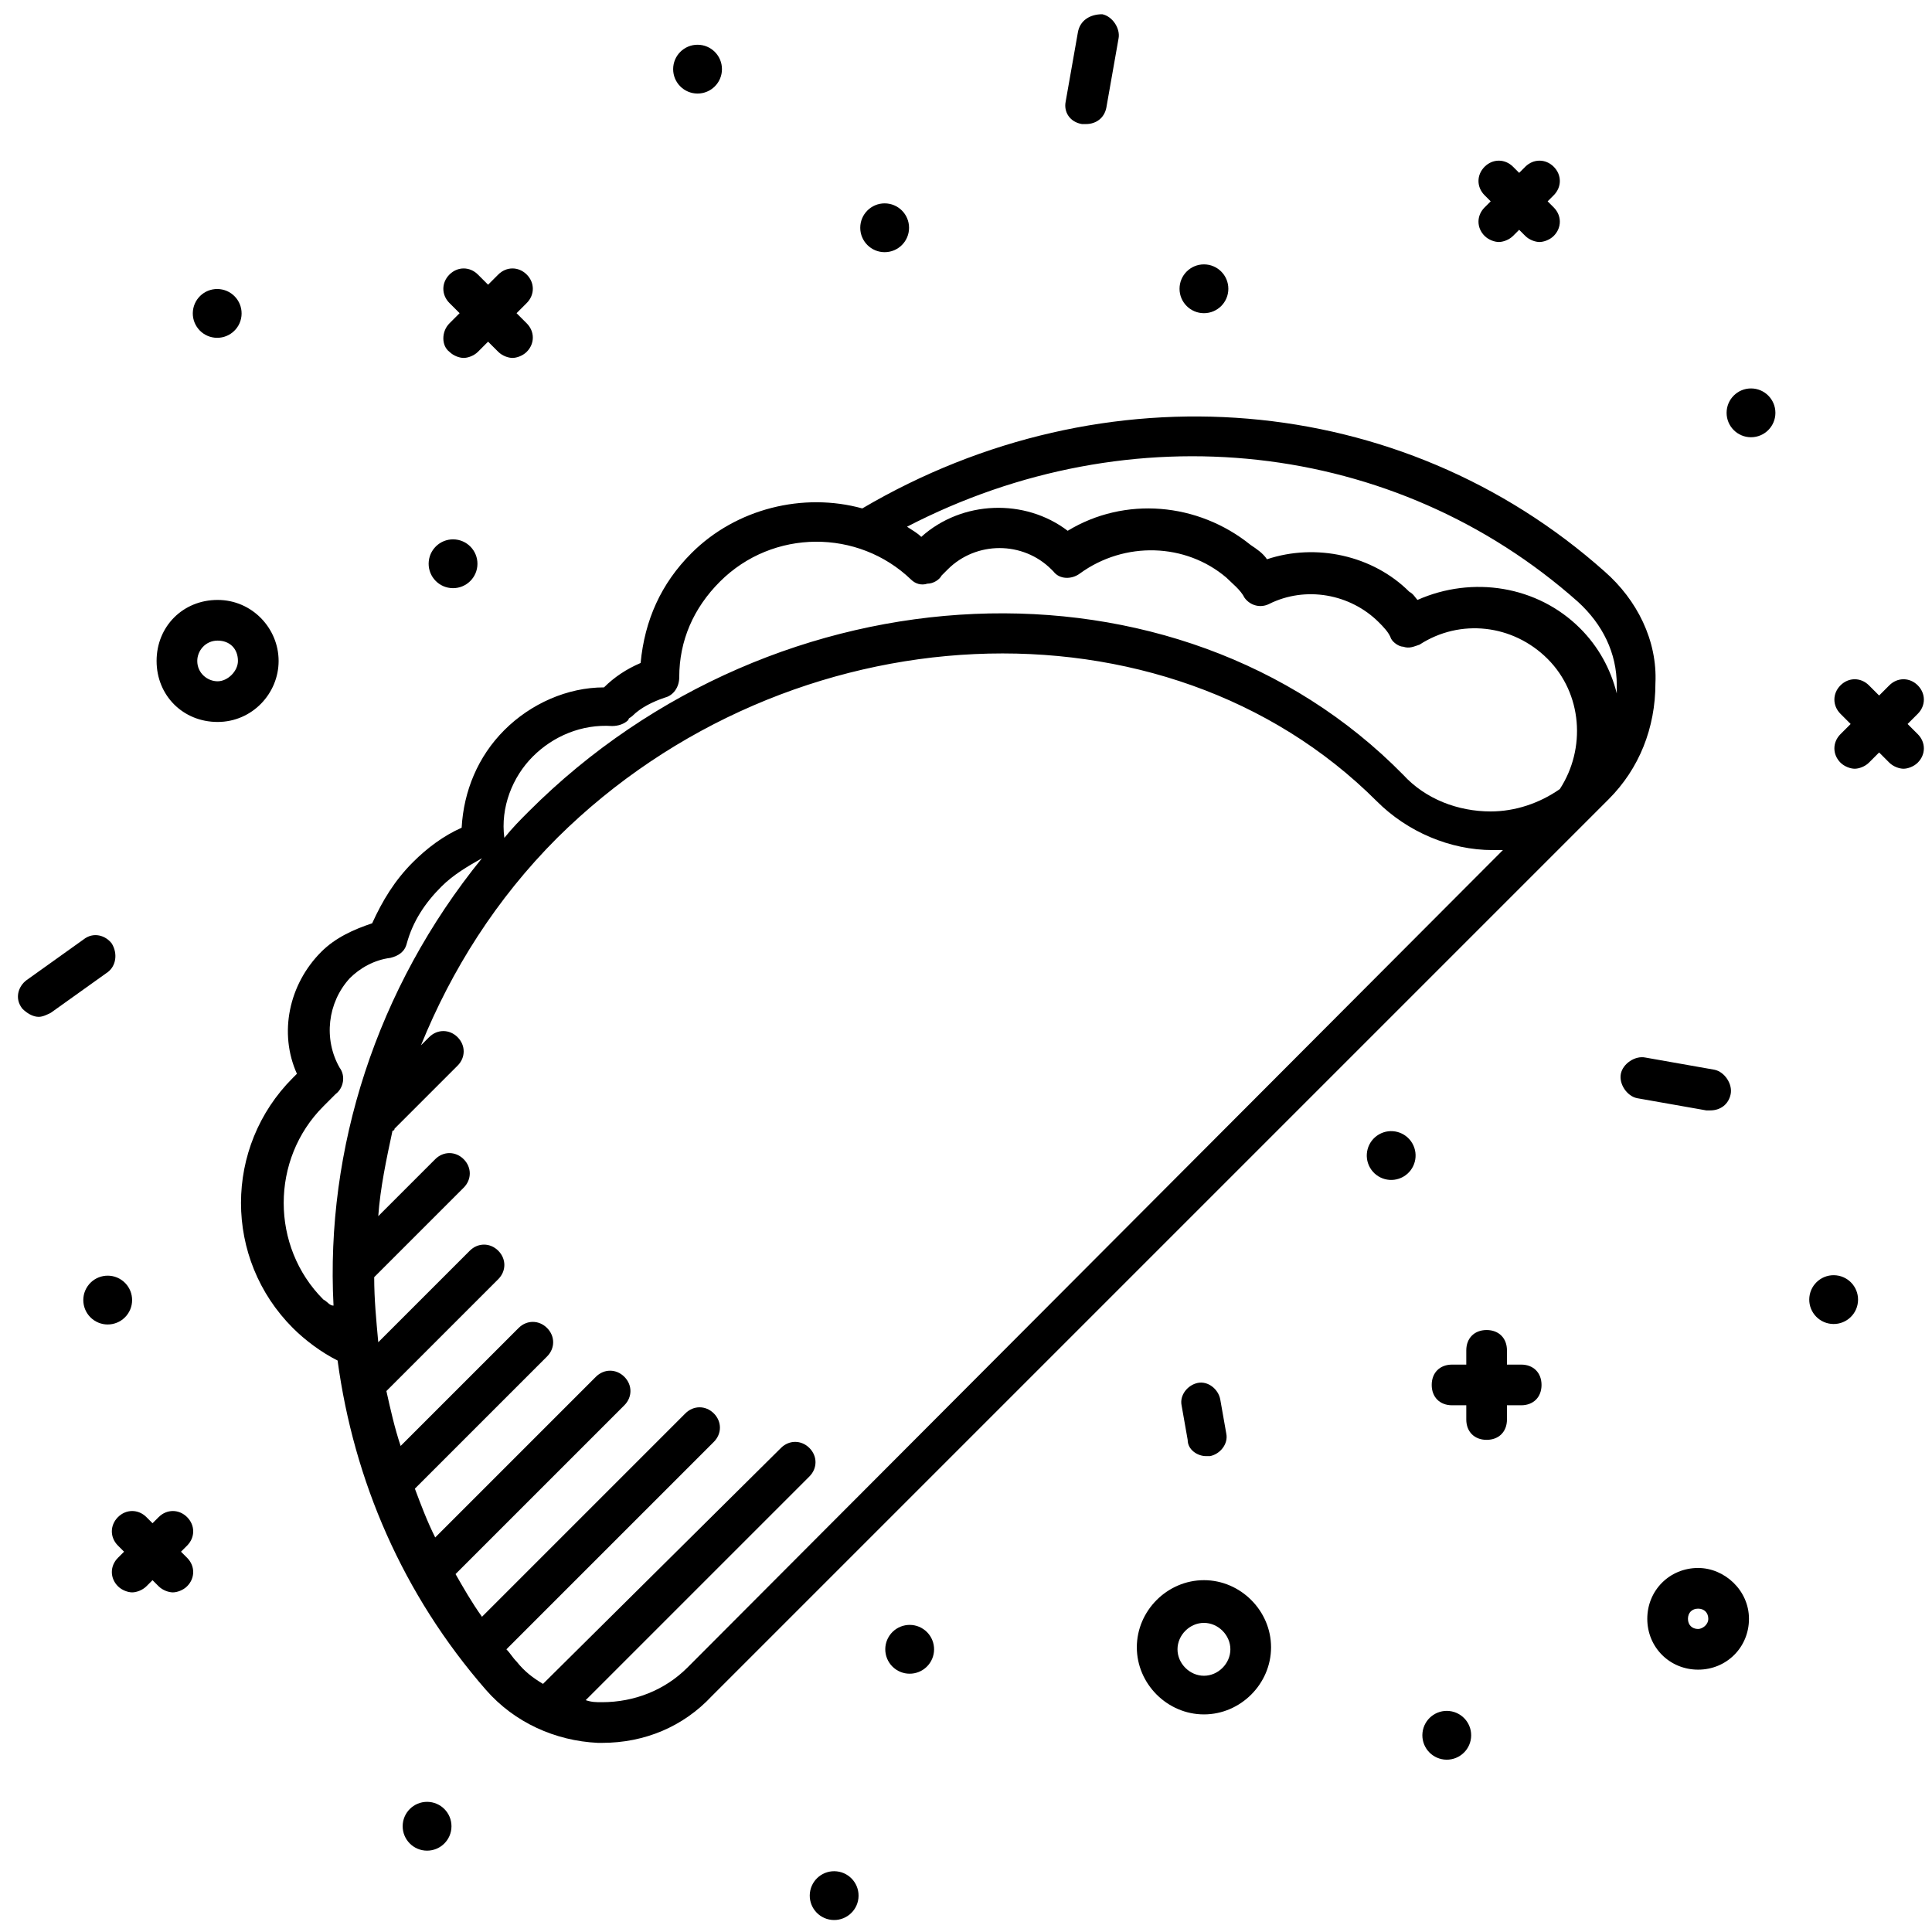 <svg width="95" height="95" viewBox="0 0 95 95" xmlns="http://www.w3.org/2000/svg" style="background:#fff"><title>noun_449258_cc</title><g id="Page-1" fill="none" fill-rule="evenodd"><g id="home" transform="translate(-337 -2755)" fill="#000"><g id="noun_449258_cc" transform="translate(337 2755)"><g id="Group"><path d="M78.9 28.1C68.9 19.2 54.3 18 42.4 25c-2.9-.8-6.2 0-8.4 2.2-1.5 1.5-2.3 3.3-2.5 5.4-.7.3-1.3.7-1.8 1.2-1.8 0-3.6.8-4.9 2.1-1.3 1.3-2 3-2.1 4.8-.9.4-1.7 1-2.4 1.7-.9.9-1.5 1.9-2 3-.9.3-1.8.7-2.5 1.4-1.6 1.6-2.1 4-1.2 6l-.2.2c-3.4 3.4-3.4 8.9 0 12.3.6.6 1.4 1.2 2.2 1.6.8 5.9 3.2 11.5 7.3 16.2 1.4 1.6 3.4 2.5 5.5 2.6h.2c2.1 0 4-.8 5.4-2.3l42.5-42.5 1.3-1.3.2-.2.1-.1c1.5-1.5 2.3-3.5 2.3-5.7.1-2.1-.9-4.1-2.5-5.5zm-1.3 1.5c1.2 1.1 1.9 2.5 1.9 4.1v.4c-.3-1.2-.9-2.3-1.8-3.2-2.1-2.1-5.3-2.6-8-1.4-.1-.1-.2-.3-.4-.4-1.8-1.8-4.6-2.4-7-1.6-.2-.3-.5-.5-.8-.7-2.6-2.1-6.2-2.4-9-.7-2.1-1.6-5.2-1.5-7.2.3-.2-.2-.4-.3-.7-.5 11-5.7 24-4.3 33 3.7zm-51.4 7.6c1-1 2.4-1.6 3.9-1.5.3 0 .6-.1.8-.3 0-.1.1-.1.2-.2.4-.4 1-.7 1.6-.9.4-.1.7-.5.7-1 0-1.8.7-3.4 2-4.7 2.6-2.6 6.8-2.6 9.4-.1.2.2.5.3.8.2.3 0 .6-.2.7-.4l.3-.3c1.4-1.4 3.7-1.4 5.1 0l.1.1c.3.4.9.4 1.3.1 2.2-1.6 5.2-1.5 7.2.2.3.3.7.6.9 1 .3.4.8.5 1.2.3 1.8-.9 4-.5 5.4.9.2.2.5.5.6.8.1.2.4.4.6.4.3.1.5 0 .8-.1 2-1.3 4.6-1 6.3.7 1.7 1.7 1.9 4.4.6 6.4-1 .7-2.2 1.1-3.4 1.1-1.6 0-3.2-.6-4.3-1.8-11.1-11.3-30.8-10.4-43 1.8-.4.4-.8.8-1.2 1.3-.2-1.5.4-3 1.4-4zM15.9 63.9c-2.6-2.6-2.6-6.9 0-9.5l.6-.6c.4-.3.5-.9.2-1.3-.8-1.4-.6-3.2.5-4.4.5-.5 1.2-.9 2-1 .4-.1.7-.3.8-.7.3-1.1.9-2 1.7-2.8.6-.6 1.3-1 2-1.4-5.2 6.4-7.7 14.3-7.3 22-.2 0-.3-.2-.5-.3zM33.8 82c-1.1 1.1-2.6 1.7-4.2 1.7-.3 0-.5 0-.8-.1l11-11c.4-.4.4-1 0-1.4-.4-.4-1-.4-1.4 0L26.7 82.8c-.5-.3-.9-.6-1.3-1.1-.2-.2-.3-.4-.5-.6l10.2-10.2c.4-.4.4-1 0-1.4-.4-.4-1-.4-1.4 0l-10 10c-.5-.7-.9-1.4-1.3-2.1l8.3-8.3c.4-.4.4-1 0-1.4-.4-.4-1-.4-1.4 0l-7.9 7.9c-.4-.8-.7-1.6-1-2.4l6.5-6.5c.4-.4.4-1 0-1.4-.4-.4-1-.4-1.4 0l-5.8 5.8c-.3-.9-.5-1.8-.7-2.7l5.5-5.5c.4-.4.4-1 0-1.4-.4-.4-1-.4-1.4 0L18.6 66c-.1-1.1-.2-2.1-.2-3.2l4.4-4.4c.4-.4.4-1 0-1.4-.4-.4-1-.4-1.4 0l-2.8 2.8c.1-1.4.4-2.8.7-4.2 0 0 .1 0 .1-.1l3.1-3.1c.4-.4.4-1 0-1.4-.4-.4-1-.4-1.4 0l-.4.4c1.5-3.7 3.7-7.2 6.7-10.2C38.8 29.9 57.3 29 67.7 39.4c1.5 1.5 3.6 2.4 5.7 2.4h.5L33.8 82zM93.8 35.6l.5-.5c.4-.4.4-1 0-1.4-.4-.4-1-.4-1.4 0l-.5.5-.5-.5c-.4-.4-1-.4-1.4 0-.4.4-.4 1 0 1.4l.5.5-.5.5c-.4.4-.4 1 0 1.4.2.2.5.3.7.3.2 0 .5-.1.7-.3l.5-.5.5.5c.2.2.5.3.7.3.2 0 .5-.1.7-.3.4-.4.4-1 0-1.4l-.5-.5zM22.1 17.3c.2.2.5.3.7.3.2 0 .5-.1.7-.3l.5-.5.5.5c.2.2.5.3.7.3.2 0 .5-.1.7-.3.4-.4.4-1 0-1.4l-.5-.5.5-.5c.4-.4.4-1 0-1.4-.4-.4-1-.4-1.4 0l-.5.5-.5-.5c-.4-.4-1-.4-1.4 0-.4.4-.4 1 0 1.4l.5.5-.5.5c-.4.4-.4 1.1 0 1.4zM74.8 67.1h-.7v-.7c0-.6-.4-1-1-1s-1 .4-1 1v.7h-.7c-.6 0-1 .4-1 1s.4 1 1 1h.7v.7c0 .6.4 1 1 1s1-.4 1-1v-.7h.7c.6 0 1-.4 1-1s-.4-1-1-1zM9.2 74.6c-.4-.4-1-.4-1.4 0l-.3.3-.3-.3c-.4-.4-1-.4-1.4 0-.4.4-.4 1 0 1.4l.3.3-.3.3c-.4.4-.4 1 0 1.4.2.2.5.3.7.3.2 0 .5-.1.7-.3l.3-.3.3.3c.2.2.5.3.7.3.2 0 .5-.1.7-.3.4-.4.4-1 0-1.4l-.3-.3.3-.3c.4-.4.4-1 0-1.4zM73 11.6c.2.2.5.3.7.3.2 0 .5-.1.7-.3l.3-.3.3.3c.2.2.5.3.7.3.2 0 .5-.1.7-.3.4-.4.4-1 0-1.4l-.3-.3.3-.3c.4-.4.4-1 0-1.4-.4-.4-1-.4-1.4 0l-.3.3-.3-.3c-.4-.4-1-.4-1.4 0-.4.4-.4 1 0 1.4l.3.3-.3.3c-.4.4-.4 1 0 1.4zM59.2 77.7c-1.8 0-3.3 1.5-3.3 3.3 0 1.8 1.5 3.3 3.3 3.3 1.8 0 3.3-1.5 3.3-3.3 0-1.8-1.5-3.3-3.3-3.3zm0 4.7c-.7 0-1.3-.6-1.3-1.3 0-.7.6-1.3 1.3-1.3.7 0 1.3.6 1.3 1.3 0 .7-.6 1.3-1.3 1.3zM83.5 77.1c-1.4 0-2.5 1.1-2.5 2.5s1.1 2.5 2.5 2.5S86 81 86 79.6s-1.2-2.5-2.5-2.5zm0 3c-.3 0-.5-.2-.5-.5s.2-.5.5-.5.5.2.5.5-.3.5-.5.5zM13.7 32.5c0-1.6-1.3-3-3-3s-3 1.3-3 3 1.3 3 3 3 3-1.4 3-3zm-3 1c-.5 0-1-.4-1-1 0-.5.4-1 1-1s1 .4 1 1c0 .5-.5 1-1 1z" id="Shape"/><circle id="Oval" transform="rotate(-83.679 10.68 15.412)" cx="10.681" cy="15.412" r="1.2"/><circle id="Oval" transform="rotate(-83.679 71.14 85.328)" cx="71.141" cy="85.328" r="1.2"/><circle id="Oval" transform="rotate(-30.001 68.407 56.82)" cx="68.407" cy="56.82" r="1.2"/><circle id="Oval" transform="rotate(-83.679 90.164 63.904)" cx="90.164" cy="63.904" r="1.2"/><circle id="Oval" transform="rotate(-83.679 41.017 93.211)" cx="41.017" cy="93.211" r="1.2"/><circle id="Oval" transform="rotate(-83.679 22.277 27.721)" cx="22.277" cy="27.721" r="1.2"/><circle id="Oval" transform="rotate(-55.751 44.73 81.1)" cx="44.731" cy="81.1" r="1.2"/><circle id="Oval" transform="rotate(-55.751 5.296 63.927)" cx="5.296" cy="63.927" r="1.2"/><circle id="Oval" cx="21" cy="89.8" r="1.2"/><circle id="Oval" cx="59.2" cy="14.2" r="1.2"/><circle id="Oval" cx="43.5" cy="11.2" r="1.2"/><circle id="Oval" cx="34.3" cy="3.4" r="1.2"/><circle id="Oval" cx="86.1" cy="20.3" r="1.2"/><path d="M84.1 54.6c.5 0 .9-.3 1-.8.1-.5-.3-1.1-.8-1.2l-3.4-.6c-.5-.1-1.1.3-1.2.8-.1.5.3 1.1.8 1.2l3.4.6h.2zM53.2 6.1h.2c.5 0 .9-.3 1-.8l.6-3.4c.1-.5-.3-1.1-.8-1.2-.6 0-1.1.3-1.2.9L52.4 5c-.1.5.2 1 .8 1.1zM5.5 46.4c-.3-.4-.9-.6-1.4-.2l-2.8 2c-.4.3-.6.9-.2 1.4.2.2.5.4.8.4.2 0 .4-.1.6-.2l2.8-2c.4-.3.5-.9.2-1.4zM59.3 71.6h.2c.5-.1.9-.6.8-1.1l-.3-1.7c-.1-.5-.6-.9-1.1-.8-.5.1-.9.6-.8 1.1l.3 1.7c0 .5.5.8.9.8z" id="Shape"/></g></g></g></g></svg>